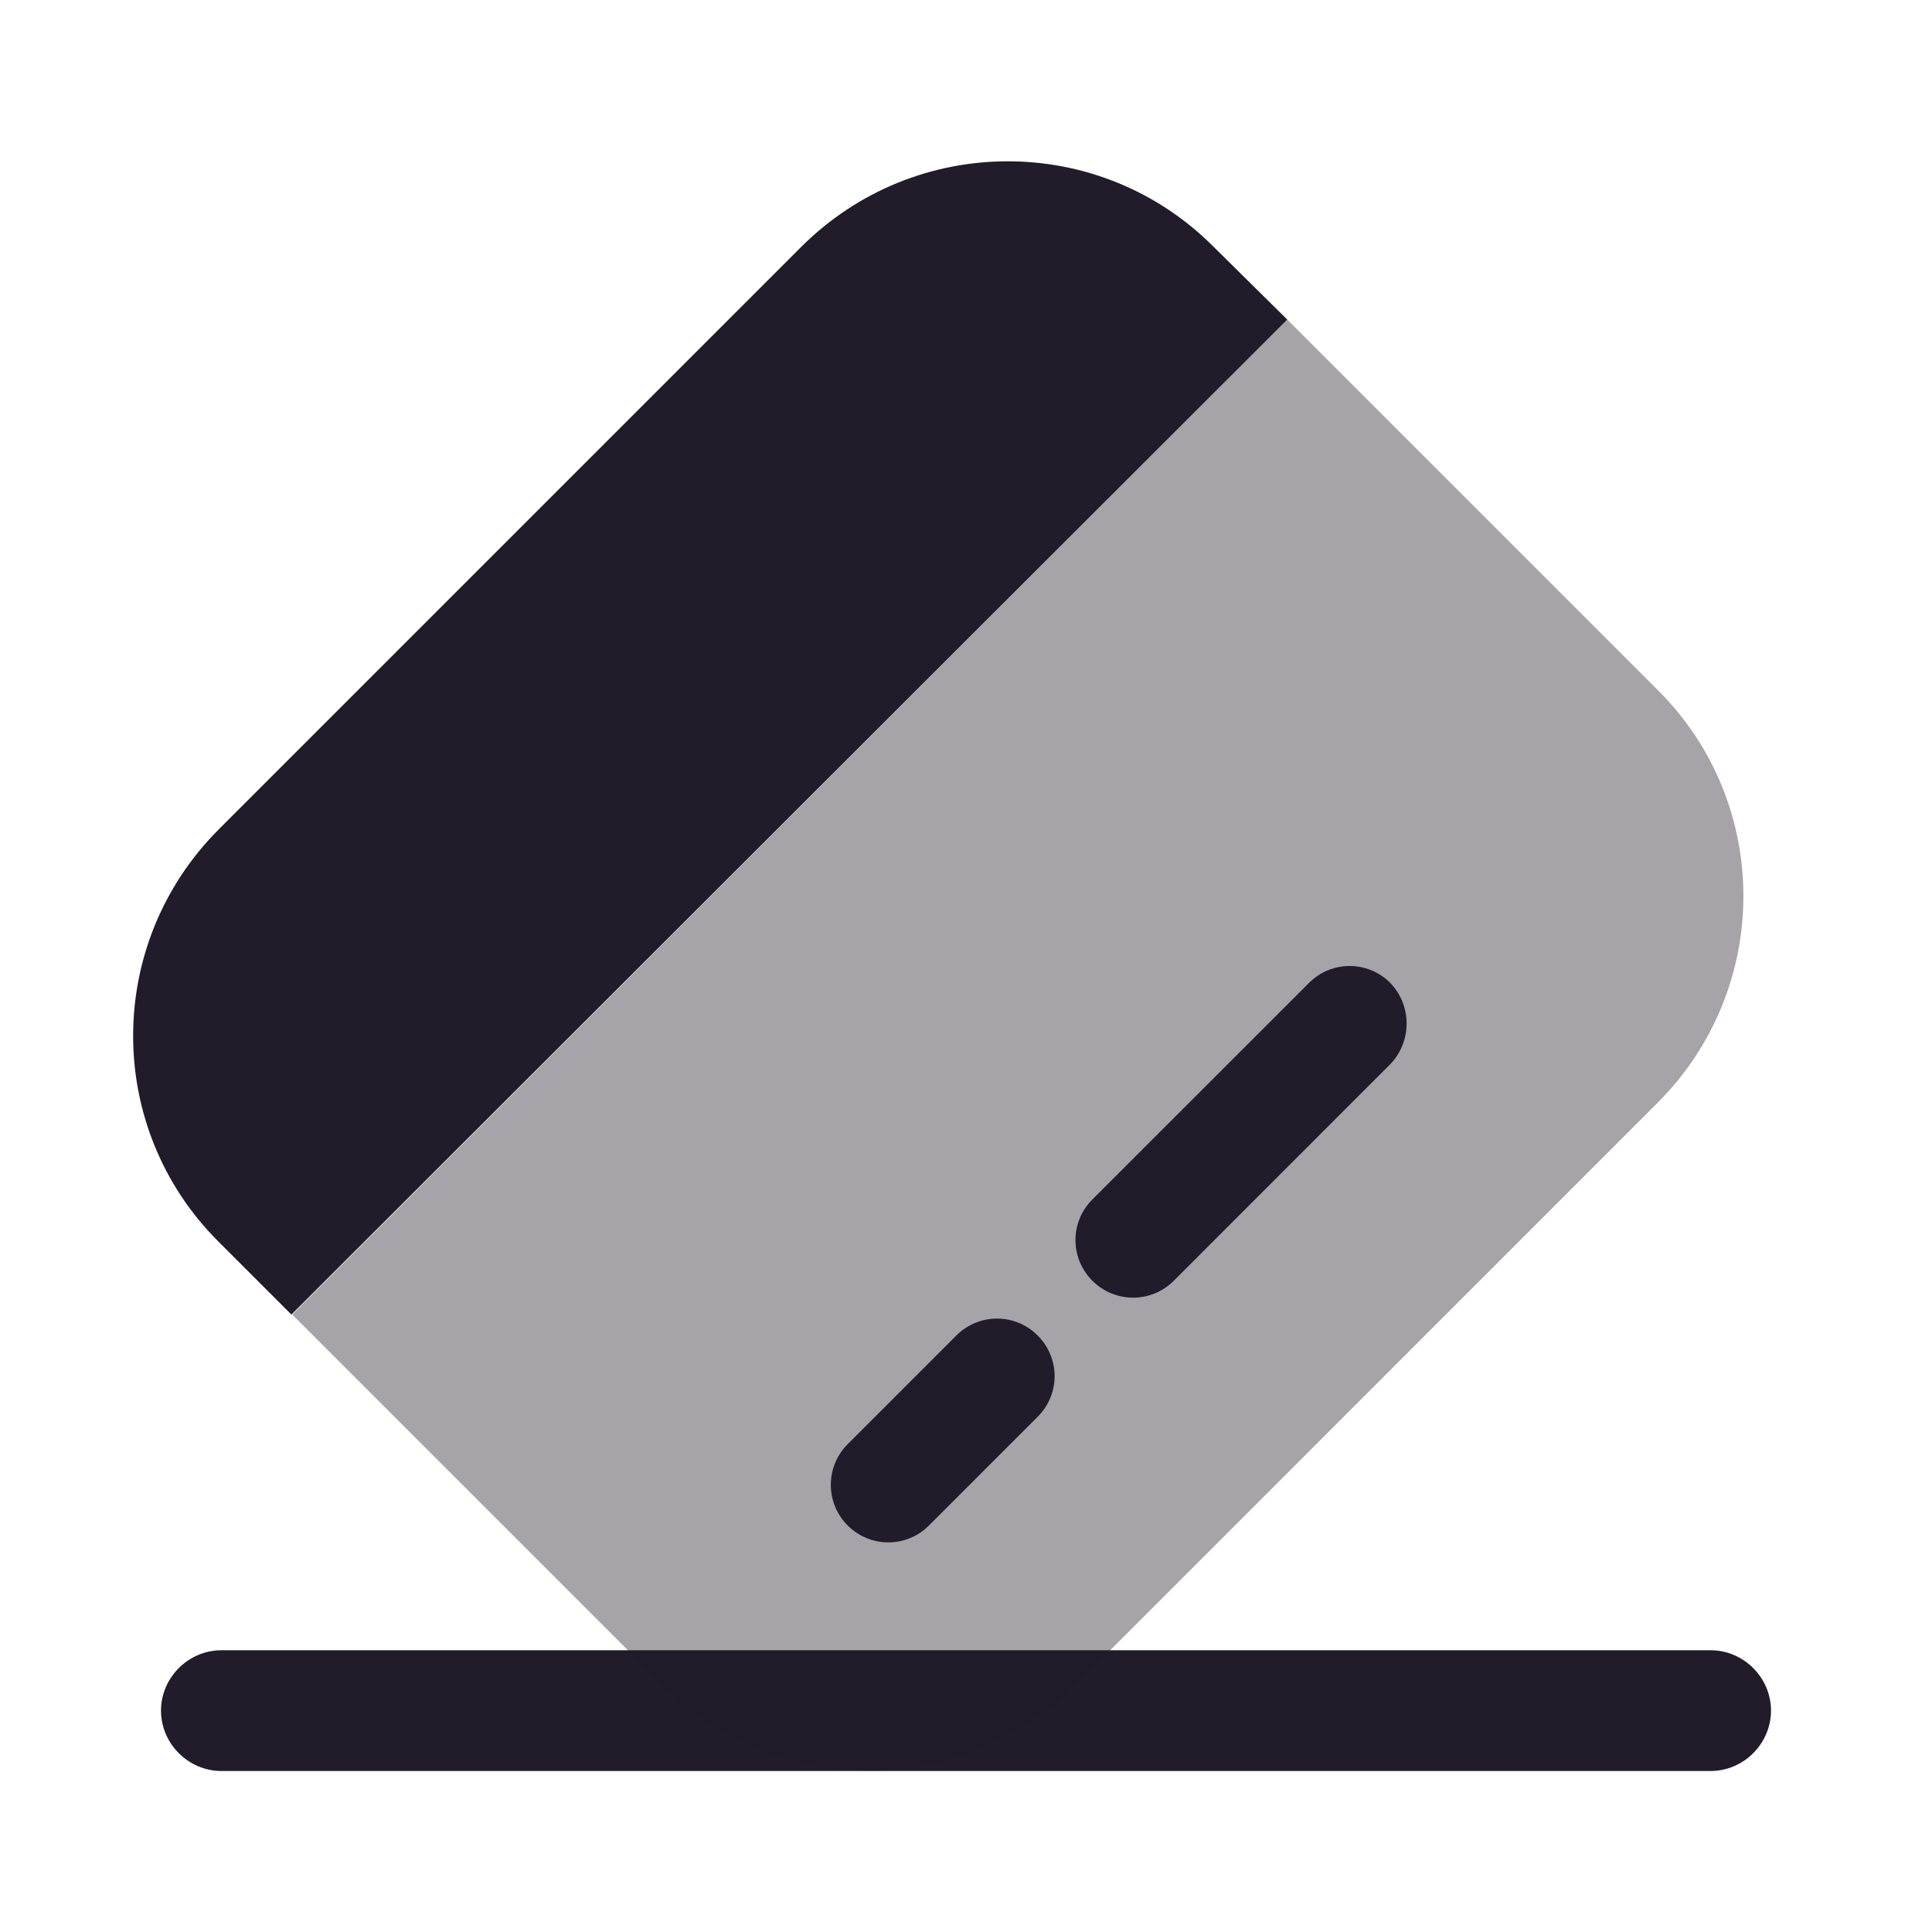 <svg width="24" height="24" viewBox="0 0 24 24" fill="none" xmlns="http://www.w3.org/2000/svg">
<path d="M21.25 22H2.75C2.34 22 2 21.66 2 21.25C2 20.84 2.34 20.5 2.75 20.5H21.25C21.66 20.5 22 20.84 22 21.25C22 21.66 21.66 22 21.25 22Z" fill="#211B2A"/>
<path opacity="0.4" d="M20.59 13.7L13.361 20.93C11.941 22.35 9.65 22.35 8.24 20.94L3.63 16.33L15.991 3.97L20.601 8.58C22.011 9.99 22.011 12.28 20.59 13.7Z" fill="#211B2A"/>
<path d="M15.991 3.97L3.62 16.33L2.71 15.42C1.3 14.01 1.3 11.72 2.72 10.3L9.95 3.07C11.37 1.65 13.661 1.65 15.07 3.06L15.991 3.97Z" fill="#211B2A"/>
<path d="M12.89 17.6L11.54 18.95C11.261 19.23 10.81 19.23 10.53 18.95C10.251 18.67 10.251 18.22 10.53 17.94L11.88 16.59C12.161 16.31 12.611 16.31 12.89 16.59C13.171 16.87 13.171 17.32 12.89 17.6Z" fill="#211B2A"/>
<path d="M17.27 13.22L14.581 15.91C14.3 16.19 13.851 16.19 13.57 15.91C13.29 15.63 13.29 15.18 13.57 14.9L16.261 12.21C16.541 11.93 16.991 11.93 17.27 12.21C17.541 12.49 17.541 12.94 17.27 13.22Z" fill="#211B2A"/>
</svg>
